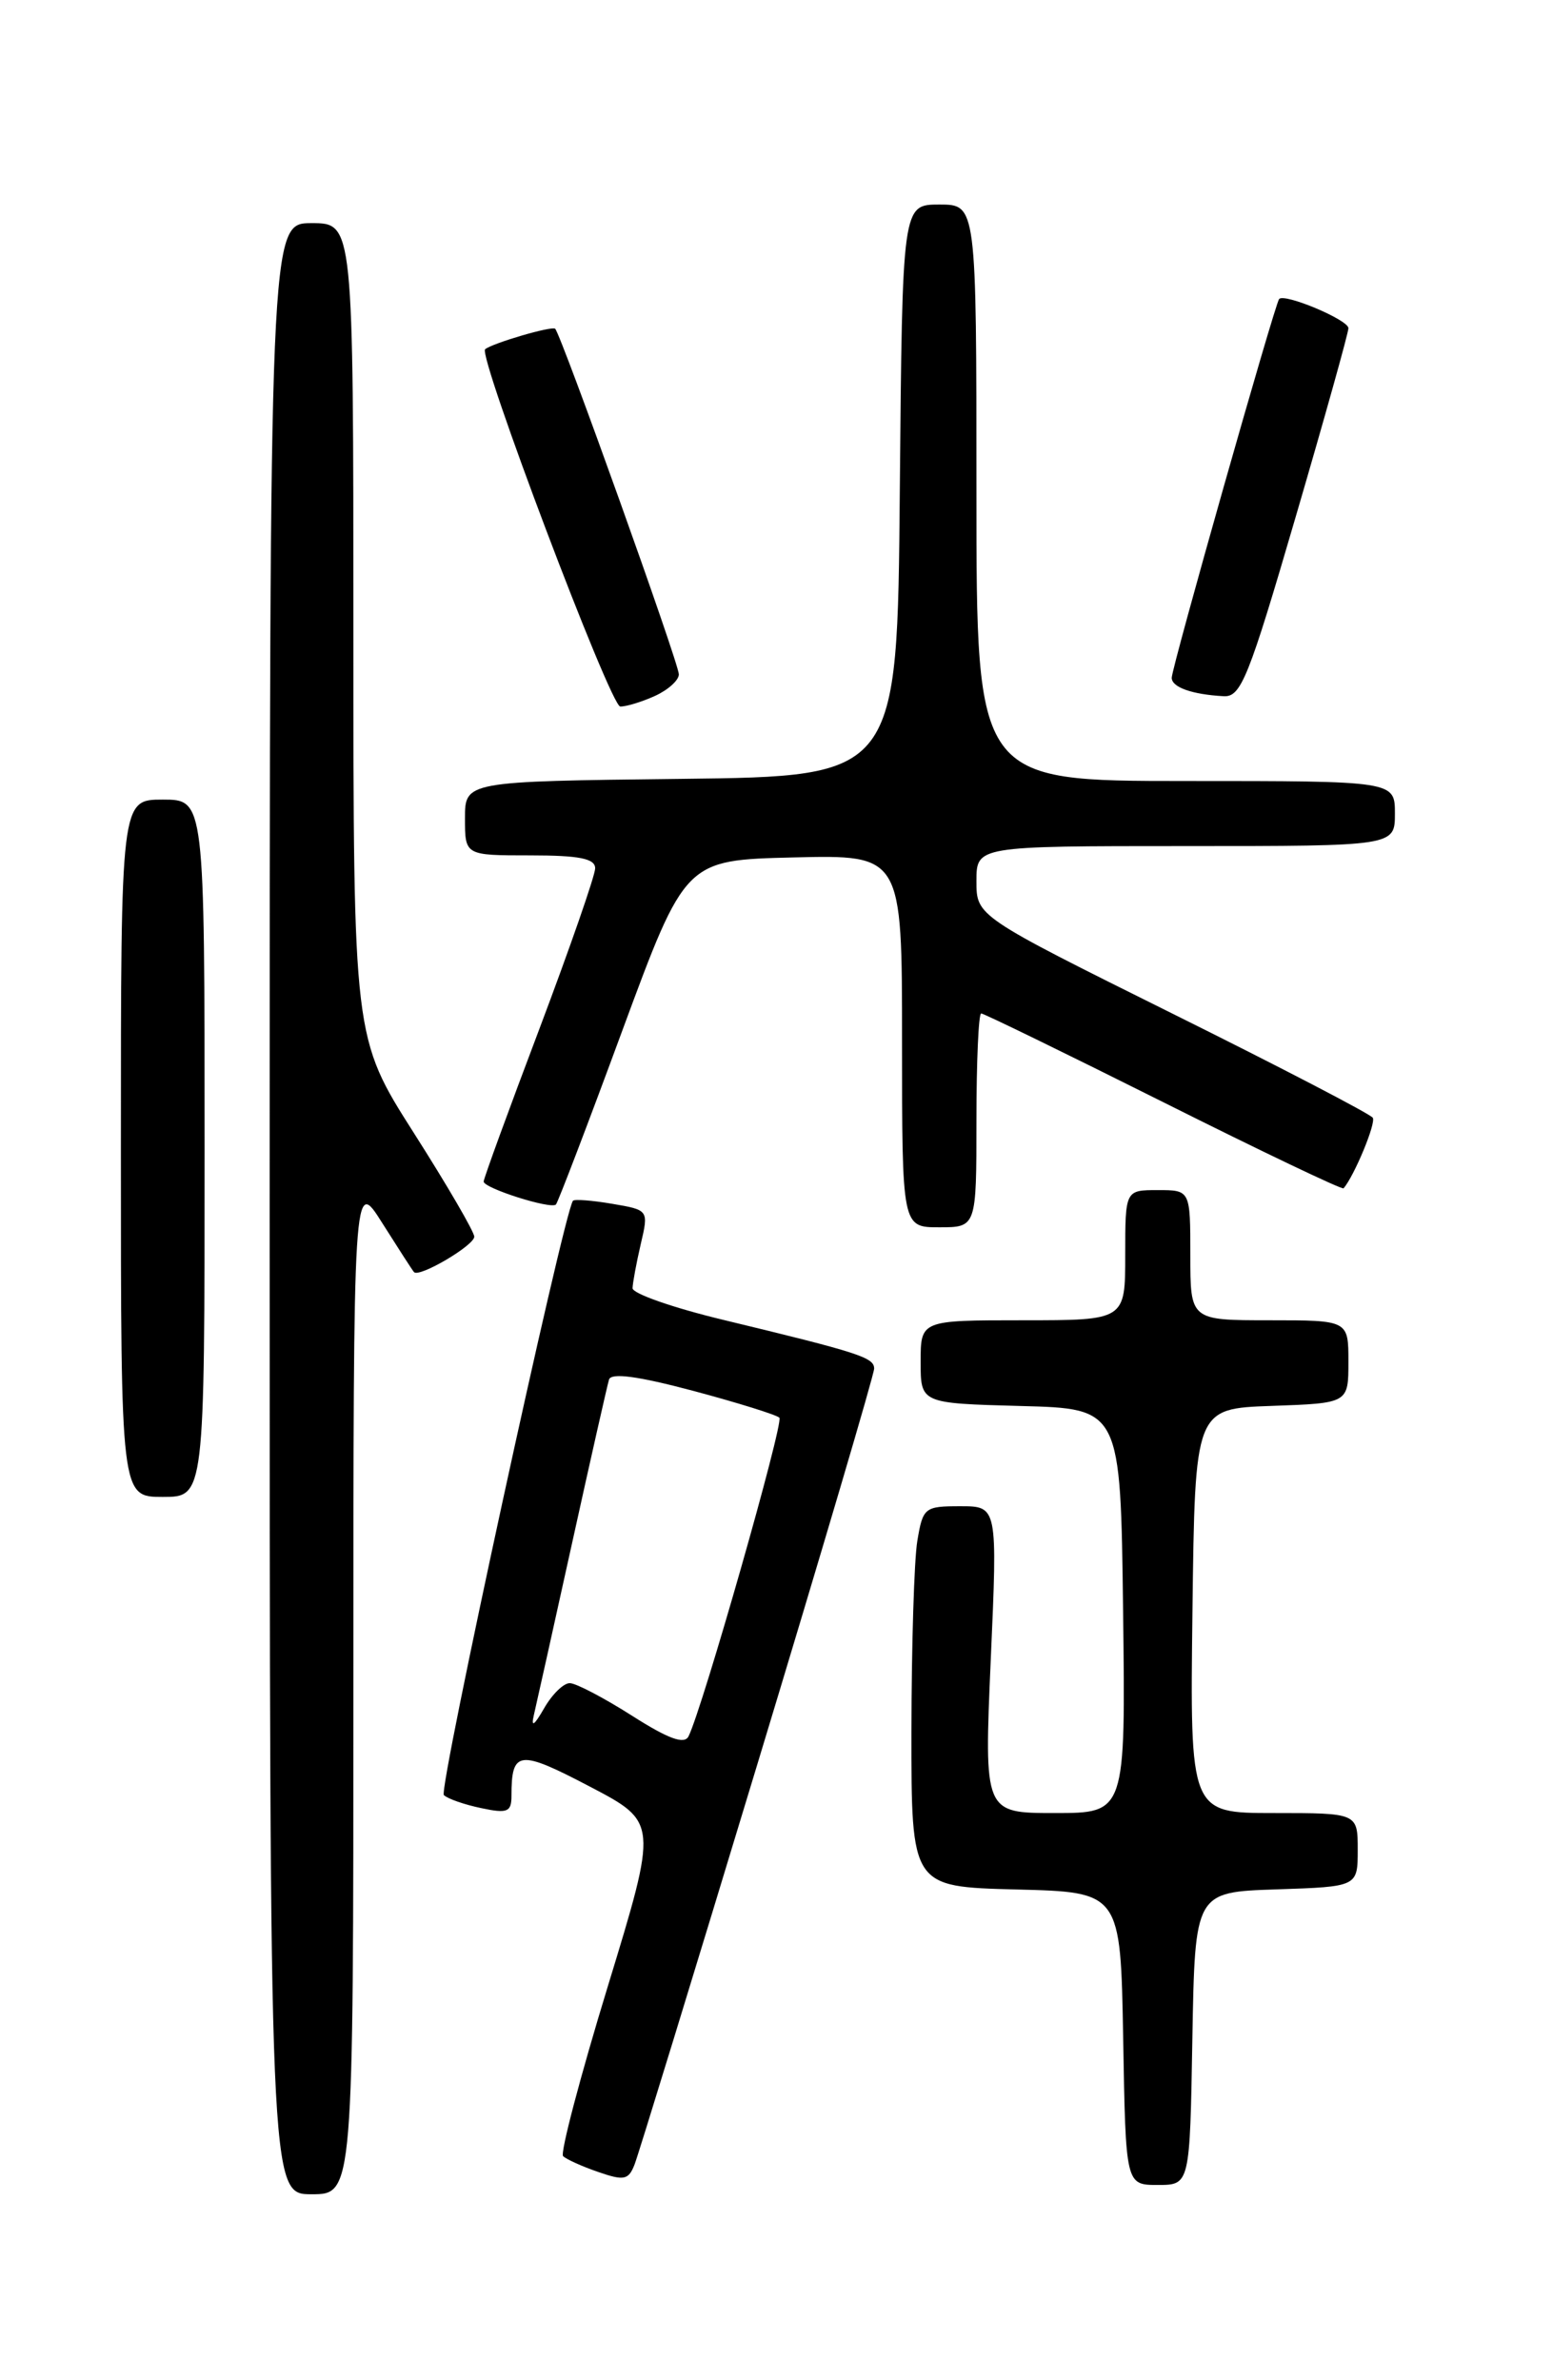 <?xml version="1.0" encoding="UTF-8" standalone="no"?>
<!DOCTYPE svg PUBLIC "-//W3C//DTD SVG 1.1//EN" "http://www.w3.org/Graphics/SVG/1.1/DTD/svg11.dtd" >
<svg xmlns="http://www.w3.org/2000/svg" xmlns:xlink="http://www.w3.org/1999/xlink" version="1.1" viewBox="0 0 167 256">
 <g >
 <path fill="currentColor"
d=" M 38.00 181.30 C 38.00 126.61 38.00 126.61 41.11 131.55 C 42.83 134.27 44.36 136.65 44.52 136.82 C 45.08 137.44 51.00 133.95 51.00 133.01 C 51.00 132.49 48.08 127.47 44.50 121.85 C 38.00 111.63 38.00 111.63 38.00 67.82 C 38.00 24.00 38.00 24.00 33.50 24.00 C 29.00 24.00 29.00 24.00 29.00 130.00 C 29.00 236.00 29.00 236.00 33.50 236.00 C 38.00 236.00 38.00 236.00 38.00 181.30 Z  M 81.49 189.59 C 88.37 166.88 94.00 147.81 94.00 147.20 C 94.00 146.00 92.42 145.49 77.75 141.95 C 72.39 140.66 68.01 139.13 68.02 138.55 C 68.04 137.97 68.43 135.84 68.90 133.82 C 69.76 130.14 69.76 130.14 65.81 129.47 C 63.64 129.10 61.75 128.96 61.61 129.15 C 60.58 130.59 47.12 192.51 47.73 193.07 C 48.15 193.47 49.96 194.10 51.75 194.47 C 54.56 195.07 55.00 194.89 55.00 193.16 C 55.00 188.24 55.79 188.15 63.42 192.15 C 70.75 195.99 70.75 195.99 65.36 213.64 C 62.39 223.35 60.23 231.57 60.55 231.90 C 60.88 232.23 62.57 233.00 64.32 233.60 C 67.11 234.57 67.59 234.47 68.24 232.79 C 68.65 231.74 74.61 212.30 81.49 189.59 Z  M 128.22 219.25 C 128.50 203.50 128.50 203.50 137.25 203.21 C 146.00 202.92 146.00 202.92 146.00 198.96 C 146.00 195.00 146.00 195.00 136.98 195.00 C 127.96 195.00 127.96 195.00 128.23 173.25 C 128.50 151.50 128.50 151.50 136.75 151.21 C 145.00 150.92 145.00 150.92 145.00 146.46 C 145.00 142.00 145.00 142.00 136.50 142.00 C 128.00 142.00 128.00 142.00 128.00 135.00 C 128.00 128.00 128.00 128.00 124.50 128.00 C 121.00 128.00 121.00 128.00 121.00 135.00 C 121.00 142.00 121.00 142.00 110.00 142.00 C 99.00 142.00 99.00 142.00 99.00 146.47 C 99.00 150.93 99.00 150.93 109.75 151.22 C 120.50 151.50 120.50 151.50 120.77 173.25 C 121.04 195.00 121.04 195.00 113.43 195.00 C 105.82 195.00 105.82 195.00 106.54 178.50 C 107.27 162.00 107.27 162.00 103.26 162.00 C 99.42 162.00 99.24 162.14 98.64 165.75 C 98.30 167.81 98.02 177.02 98.01 186.22 C 98.00 202.93 98.00 202.93 109.25 203.22 C 120.50 203.50 120.50 203.50 120.78 219.25 C 121.05 235.00 121.05 235.00 124.50 235.00 C 127.95 235.00 127.95 235.00 128.22 219.25 Z  M 22.00 123.50 C 22.00 86.00 22.00 86.00 17.50 86.00 C 13.00 86.00 13.00 86.00 13.00 123.50 C 13.00 161.00 13.00 161.00 17.50 161.00 C 22.00 161.00 22.00 161.00 22.00 123.50 Z  M 105.00 120.50 C 105.00 114.17 105.23 109.00 105.51 109.00 C 105.79 109.00 114.61 113.30 125.12 118.56 C 135.62 123.82 144.33 127.98 144.48 127.81 C 145.64 126.45 147.99 120.79 147.62 120.22 C 147.37 119.82 137.68 114.78 126.08 109.02 C 105.00 98.54 105.00 98.54 105.00 94.77 C 105.00 91.00 105.00 91.00 127.50 91.00 C 150.00 91.00 150.00 91.00 150.00 87.50 C 150.00 84.00 150.00 84.00 127.50 84.00 C 105.00 84.00 105.00 84.00 105.00 53.00 C 105.00 22.00 105.00 22.00 101.01 22.00 C 97.03 22.00 97.03 22.00 96.76 52.75 C 96.50 83.50 96.50 83.50 73.25 83.77 C 50.00 84.04 50.00 84.04 50.00 88.02 C 50.00 92.00 50.00 92.00 57.00 92.00 C 62.30 92.00 64.00 92.34 64.00 93.39 C 64.00 94.15 61.30 101.91 58.01 110.64 C 54.71 119.36 52.01 126.76 52.01 127.08 C 52.00 127.79 59.24 130.09 59.78 129.55 C 59.99 129.34 63.21 120.92 66.92 110.84 C 73.69 92.50 73.69 92.50 85.34 92.22 C 97.00 91.94 97.00 91.94 97.00 111.97 C 97.00 132.00 97.00 132.00 101.00 132.00 C 105.00 132.00 105.00 132.00 105.00 120.50 Z  M 70.45 74.84 C 71.85 74.20 73.00 73.16 73.00 72.53 C 73.00 71.34 60.36 36.03 59.70 35.36 C 59.37 35.03 53.01 36.89 52.17 37.56 C 51.36 38.21 65.64 75.98 66.70 75.99 C 67.36 76.00 69.05 75.48 70.45 74.84 Z  M 139.33 55.59 C 142.45 44.92 145.00 35.79 145.00 35.30 C 145.00 34.40 138.12 31.51 137.55 32.16 C 137.09 32.68 126.00 71.80 126.00 72.90 C 126.00 73.92 128.18 74.69 131.58 74.88 C 133.45 74.99 134.26 72.95 139.33 55.59 Z  M 67.96 184.53 C 64.96 182.62 61.95 181.04 61.28 181.03 C 60.61 181.01 59.36 182.24 58.50 183.75 C 57.45 185.58 57.09 185.83 57.40 184.50 C 57.66 183.40 59.51 175.07 61.51 166.00 C 63.51 156.93 65.30 149.00 65.49 148.38 C 65.72 147.62 68.60 148.01 74.54 149.59 C 79.33 150.87 83.50 152.17 83.81 152.48 C 84.31 152.98 75.55 183.71 74.04 186.75 C 73.59 187.65 71.88 187.03 67.96 184.53 Z "/>
</g>
</svg>